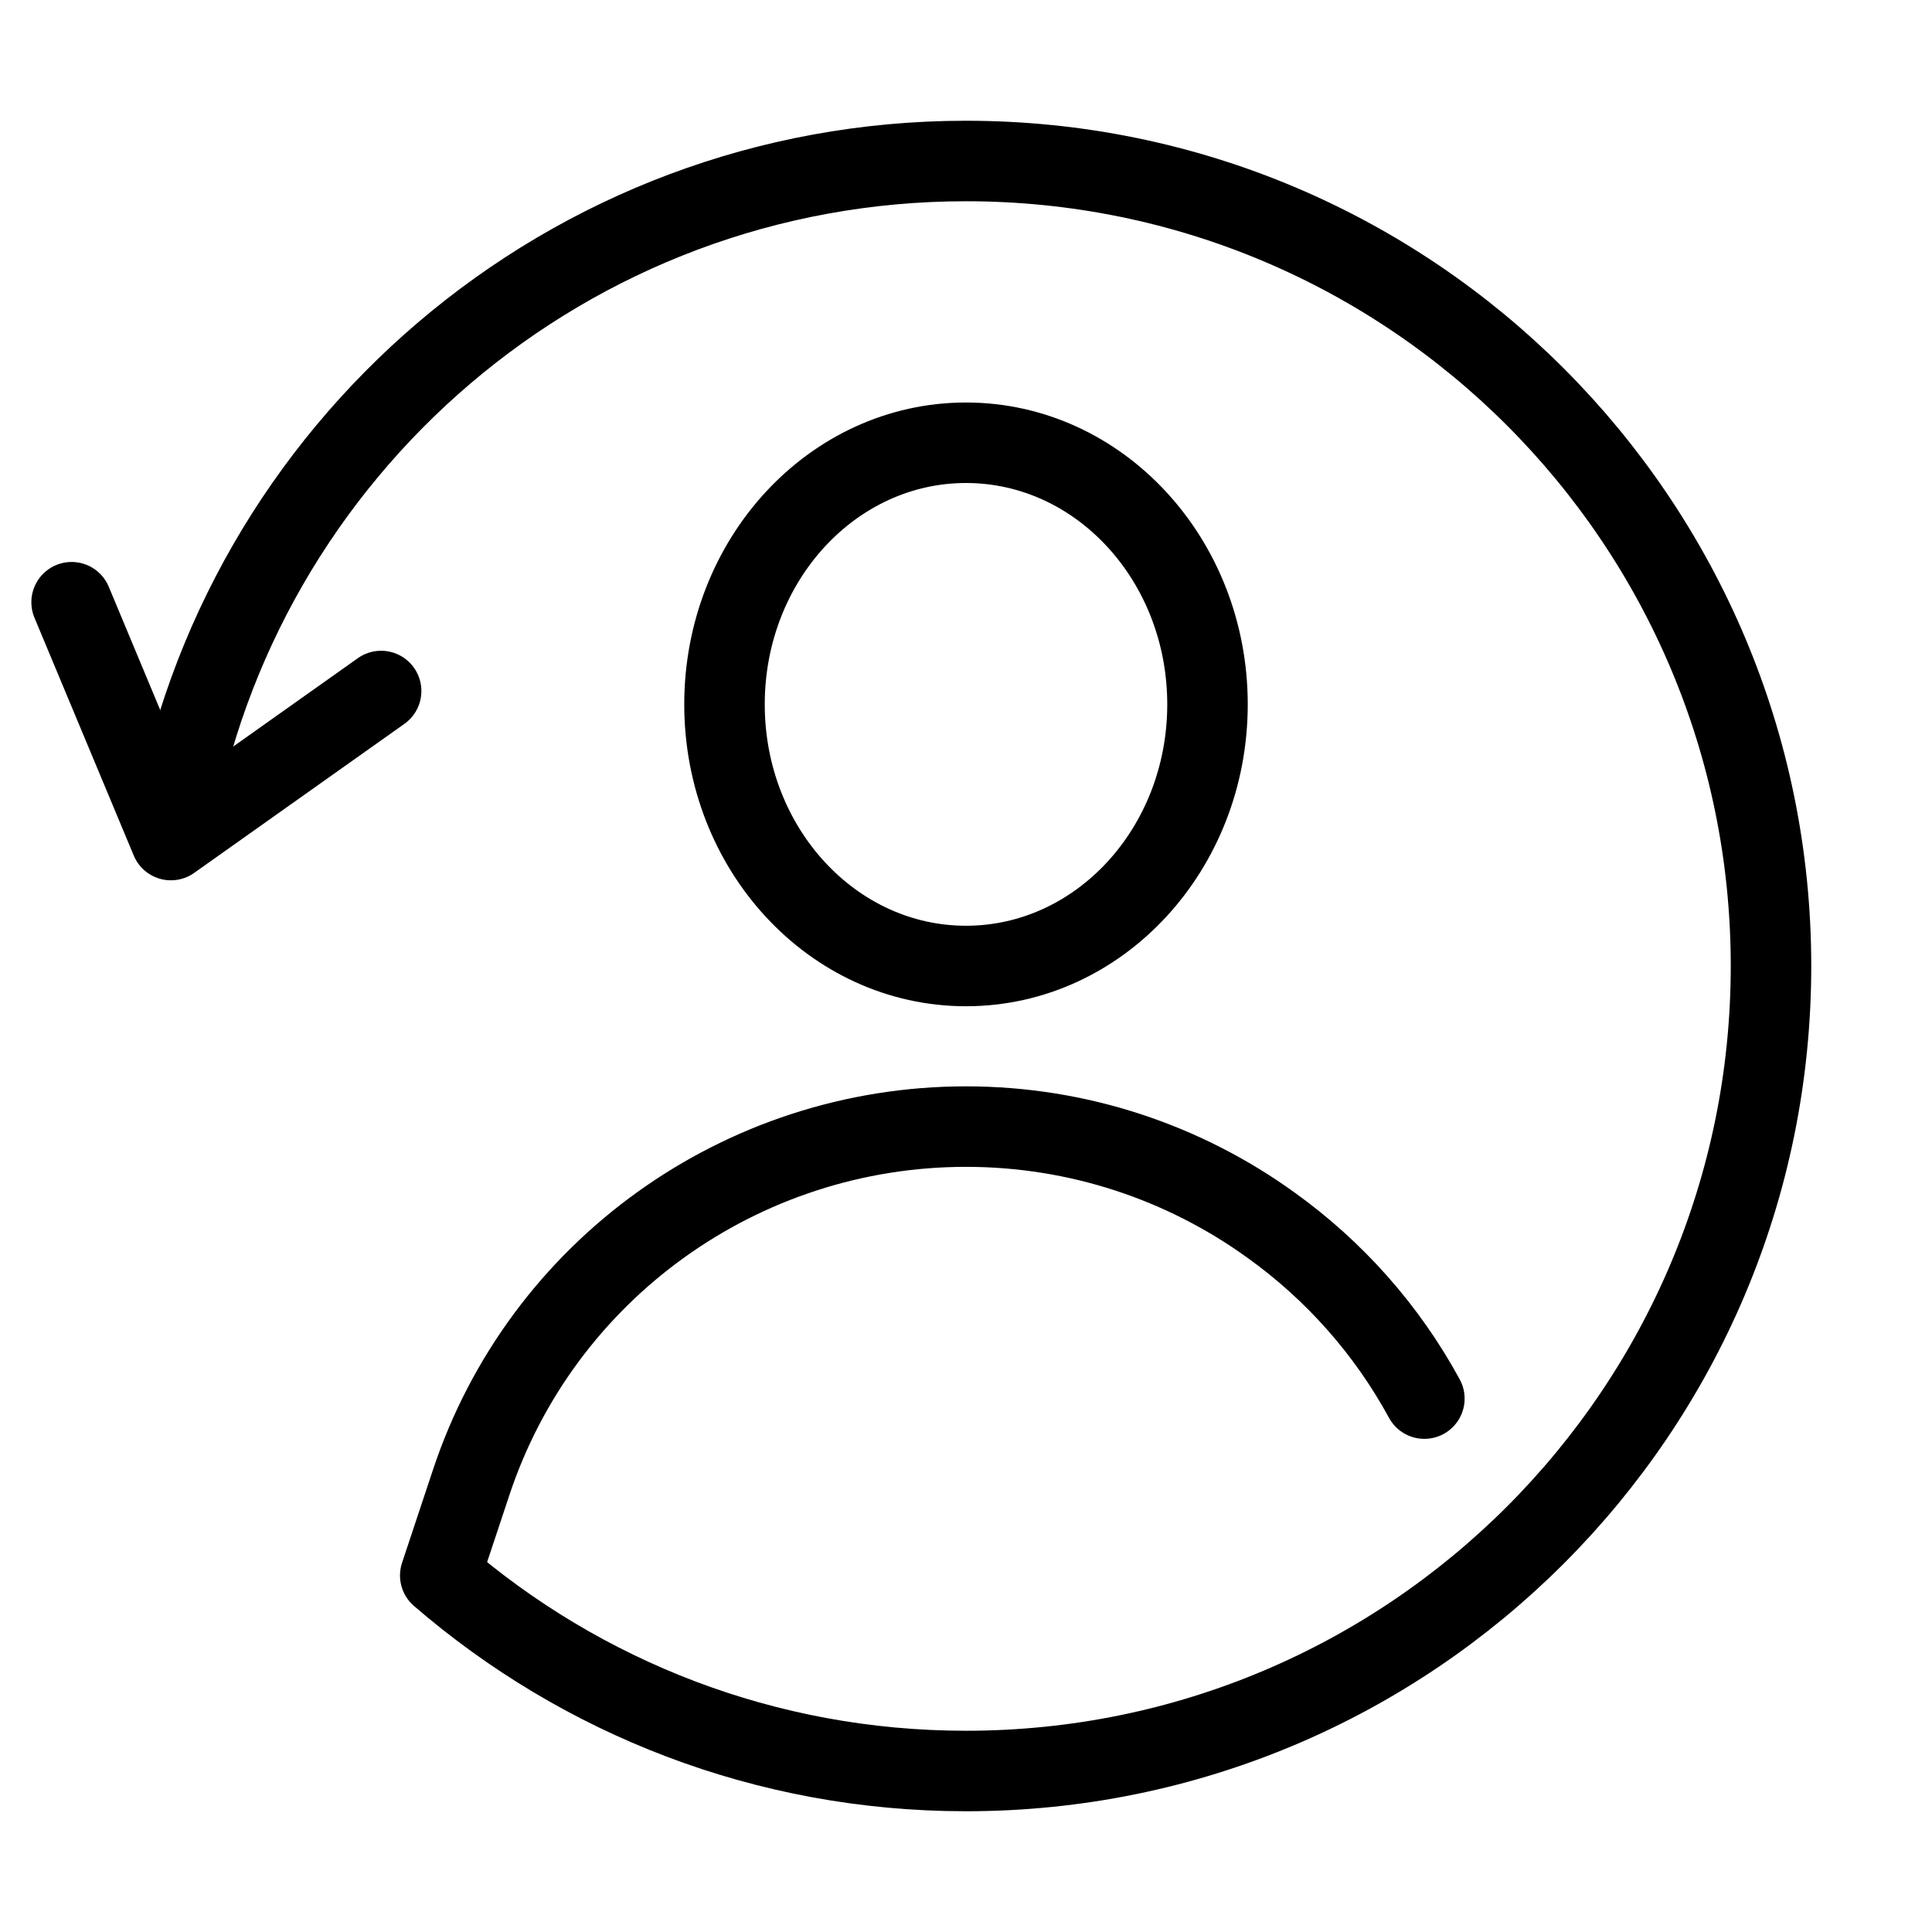 <?xml version="1.0" encoding="iso-8859-1"?>
<!-- Generator: Adobe Illustrator 25.2.3, SVG Export Plug-In . SVG Version: 6.00 Build 0)  -->
<svg version="1.1" baseProfile="basic" id="Layer_1"
	 xmlns="http://www.w3.org/2000/svg" xmlns:xlink="http://www.w3.org/1999/xlink" x="0px" y="0px" viewBox="0 0 48 48"
	 xml:space="preserve">
<ellipse style="fill:none;stroke:#000000;stroke-width:2;stroke-linecap:round;stroke-linejoin:round;stroke-miterlimit:10;" cx="24" cy="17.5" rx="6" ry="6.5"/>
<polyline style="fill:none;stroke:#000000;stroke-width:2;stroke-linecap:round;stroke-linejoin:round;stroke-miterlimit:10;" points="
	9.469,17.168 4.246,20.871 1.779,14.962 "/>
<path style="fill:none;stroke:#000000;stroke-width:2;stroke-linecap:round;stroke-linejoin:round;stroke-miterlimit:10;" d="
	M4.287,20.608C5.898,11.178,14.111,4,24,4c11.046,0,20,8.954,20,20s-8.954,20-20,20c-4.993,0-9.557-1.832-13.062-4.858L11.7,36.85
	c1.75-5.3,6.72-8.86,12.3-8.86c2.79,0,5.42,0.89,7.58,2.45c1.56,1.119,2.87,2.583,3.808,4.308"/>
</svg>
